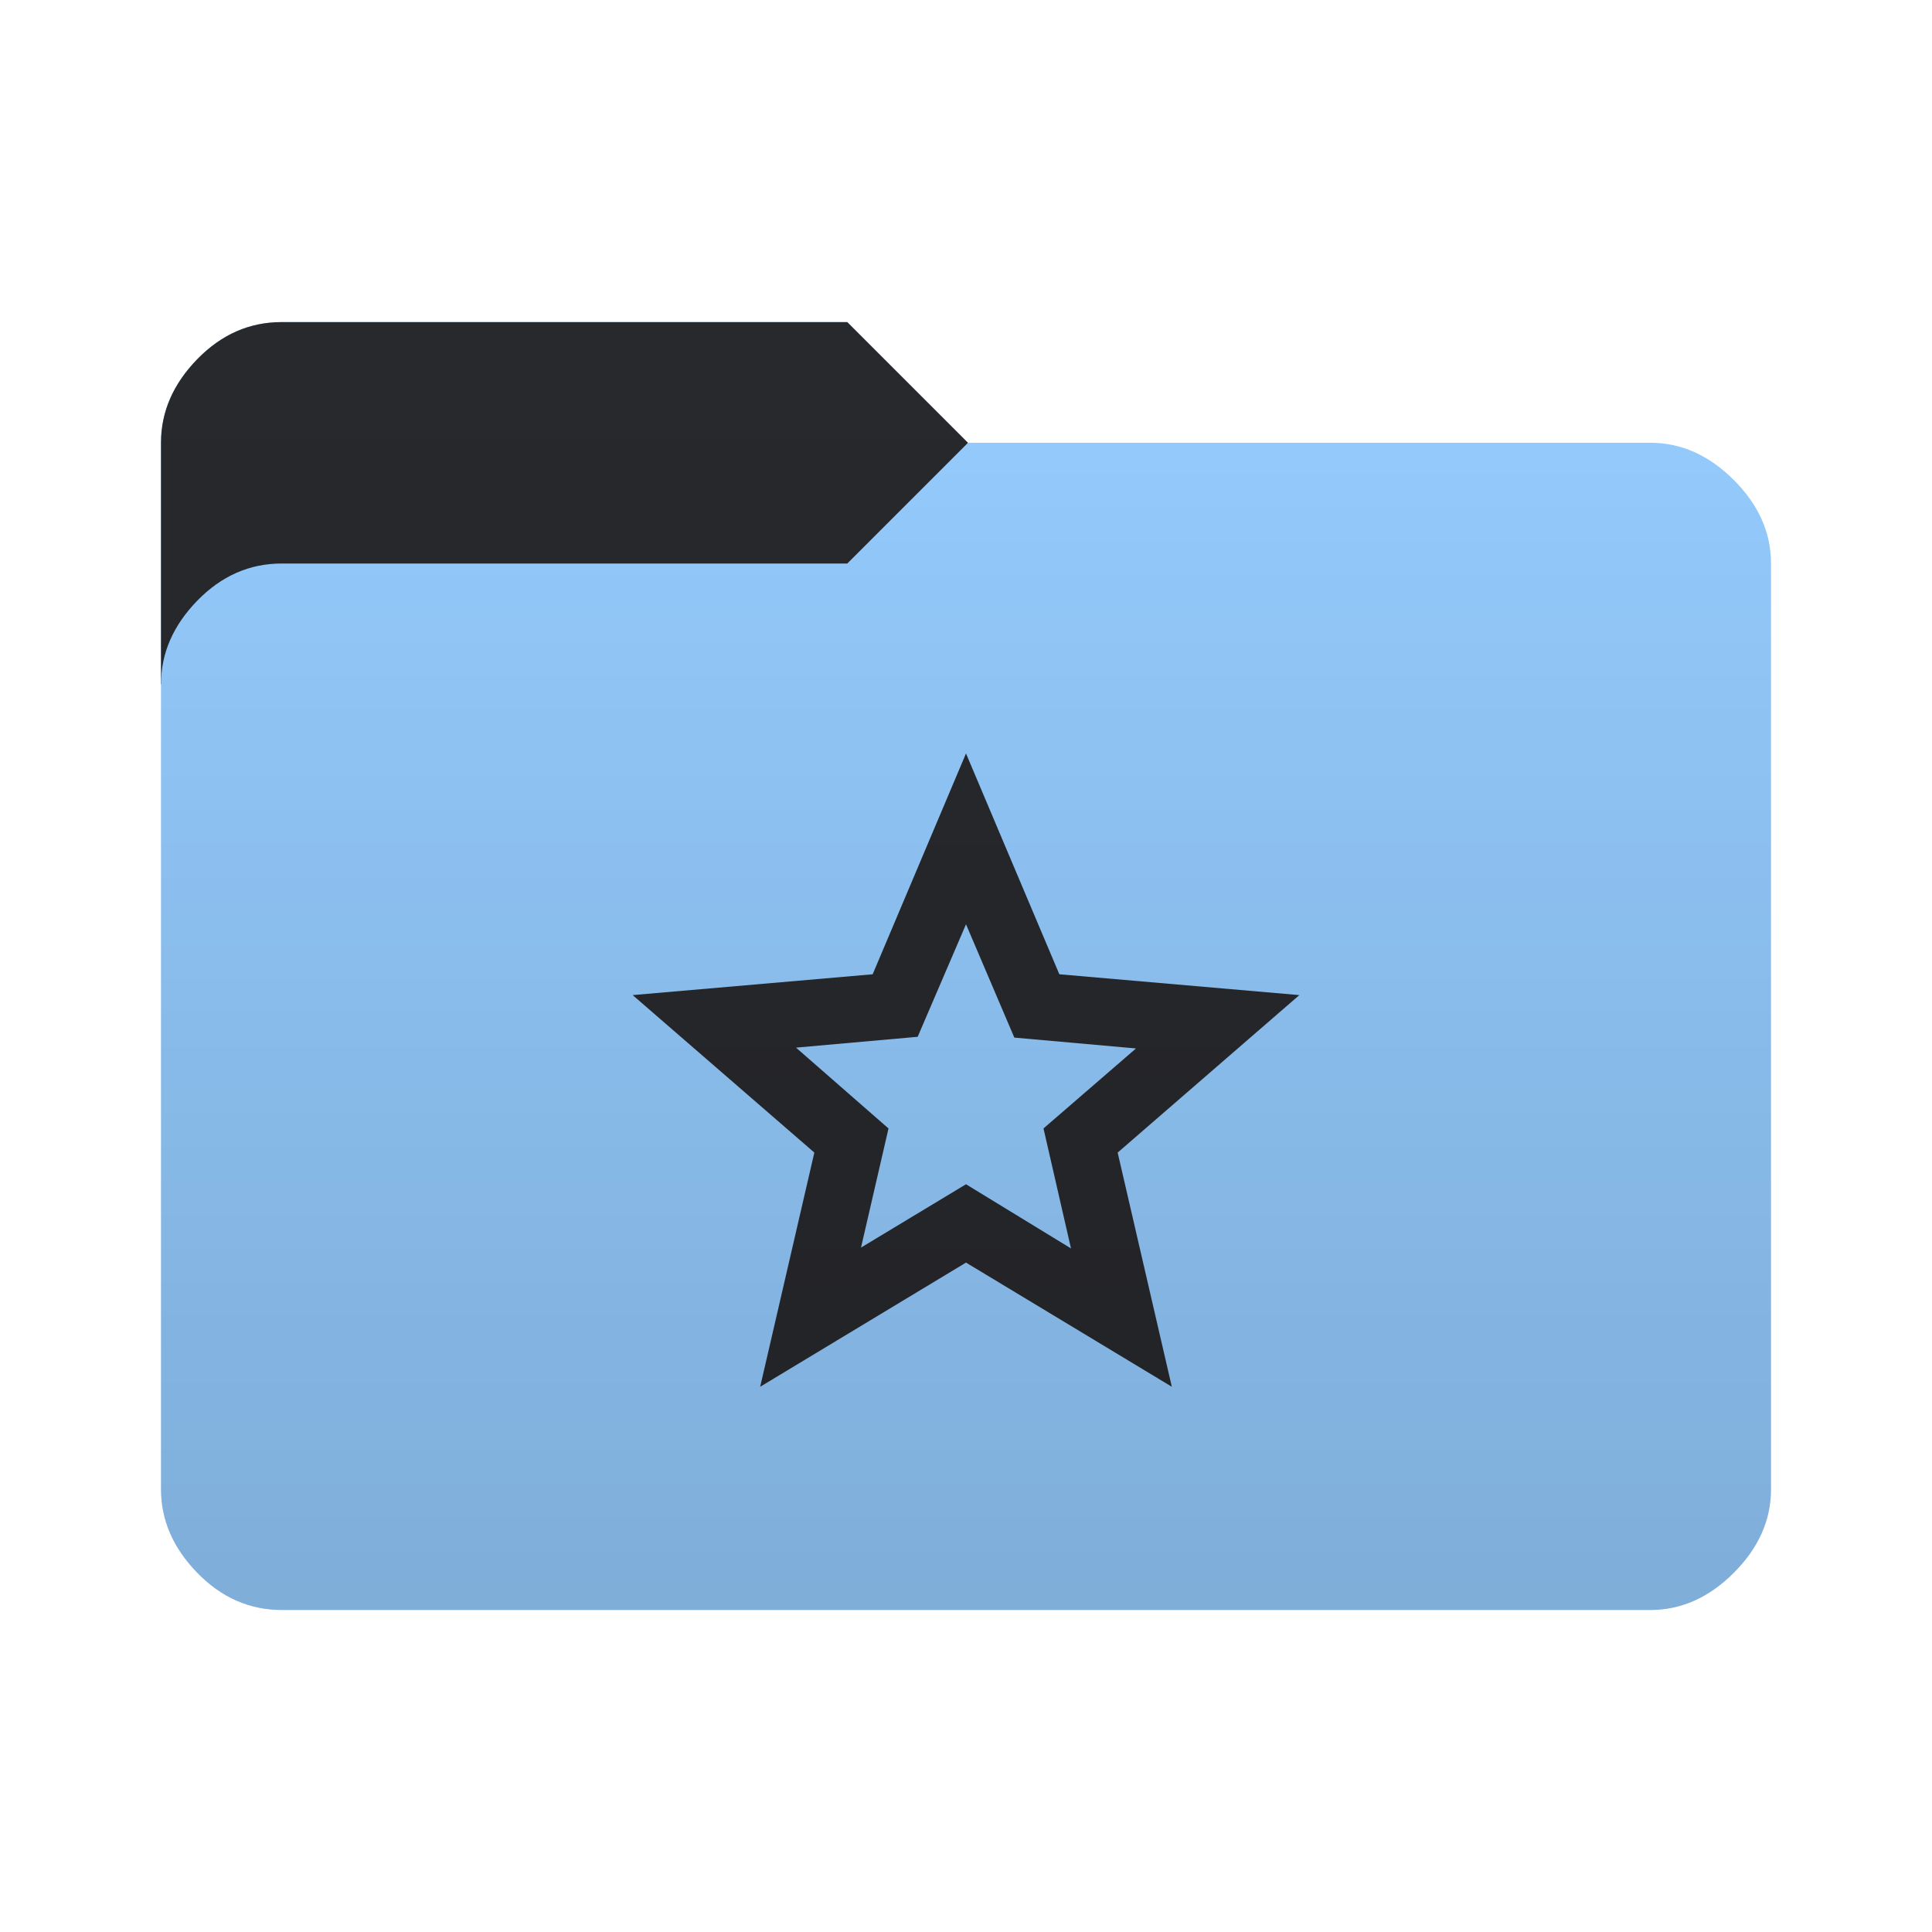 <svg height="64" width="64" version="1.1" xmlns="http://www.w3.org/2000/svg" xmlns:svg="http://www.w3.org/2000/svg">
  <defs>
    <style type="text/css" id="current-color-scheme">
      .ColorScheme-Accent {
        color: #95ccff;
      }

      .ColorScheme-Background {
        color: #28292d;
      }
    </style>
    <linearGradient id="lg1" x1="48" y1="53.334" x2="48" y2="10.667" gradientUnits="userSpaceOnUse">
      <stop stop-opacity="0.15" offset="0" />
      <stop stop-opacity="0" offset="1" />
    </linearGradient>
    <path id="folder-back" d="M 5.333,22.667 v -8 q 0,-1.533 1.2,-2.767 1.2,-1.233 2.8,-1.23 h 18.734 l 4,4 v 8 z" />
    <path id="icon"
      d="M 28.522,41.328 32,39.23 l 3.478,2.126 -0.911,-3.975 3.064,-2.65 L 33.601,34.372 32,30.618 l -1.601,3.727 -4.03,0.359 3.064,2.678 z M 25.182,45.938 26.976,38.181 20.958,32.964 28.908,32.274 32,24.959 l 3.092,7.315 7.95,0.69 -6.018,5.217 L 38.818,45.938 32,41.825 Z M 32,36.277 Z" />
  </defs>
  <use href="#folder-back" class="ColorScheme-Accent" fill="currentColor" />
  <use href="#folder-back" class="ColorScheme-Background" fill="currentColor" opacity="0.3" />
  <path
    d=" M 9.333,53.333 q -1.6,0 -2.8,-1.233 -1.2,-1.233 -1.2,-2.767 v -26.666 q 0,-1.533 1.2,-2.767 1.2,-1.233 2.8,-1.233 h 18.734 l 4,-4 h 22.6 q 1.533,0 2.767,1.233 1.233,1.233 1.233,2.767 v 30.667 q 0,1.533 -1.233,2.767 -1.233,1.233 -2.767,1.233 z"
    class="ColorScheme-Accent" fill="currentColor" />
  <use href="#icon" class="ColorScheme-Background" fill="currentColor" opacity="0.8" />
  <path
    d="M 9.333,53.333 q -1.6,0 -2.8,-1.233 -1.2,-1.233 -1.2,-2.767 v -34.666 q 0,-1.533 1.2,-2.767 1.2,-1.233 2.8,-1.233 h 18.734 l 4,4 h 22.6 q 1.533,0 2.767,1.233 1.233,1.233 1.233,2.767 v 30.667 q 0,1.533 -1.233,2.767 -1.233,1.233 -2.767,1.233 z"
    fill="url(#lg1)" />
</svg>